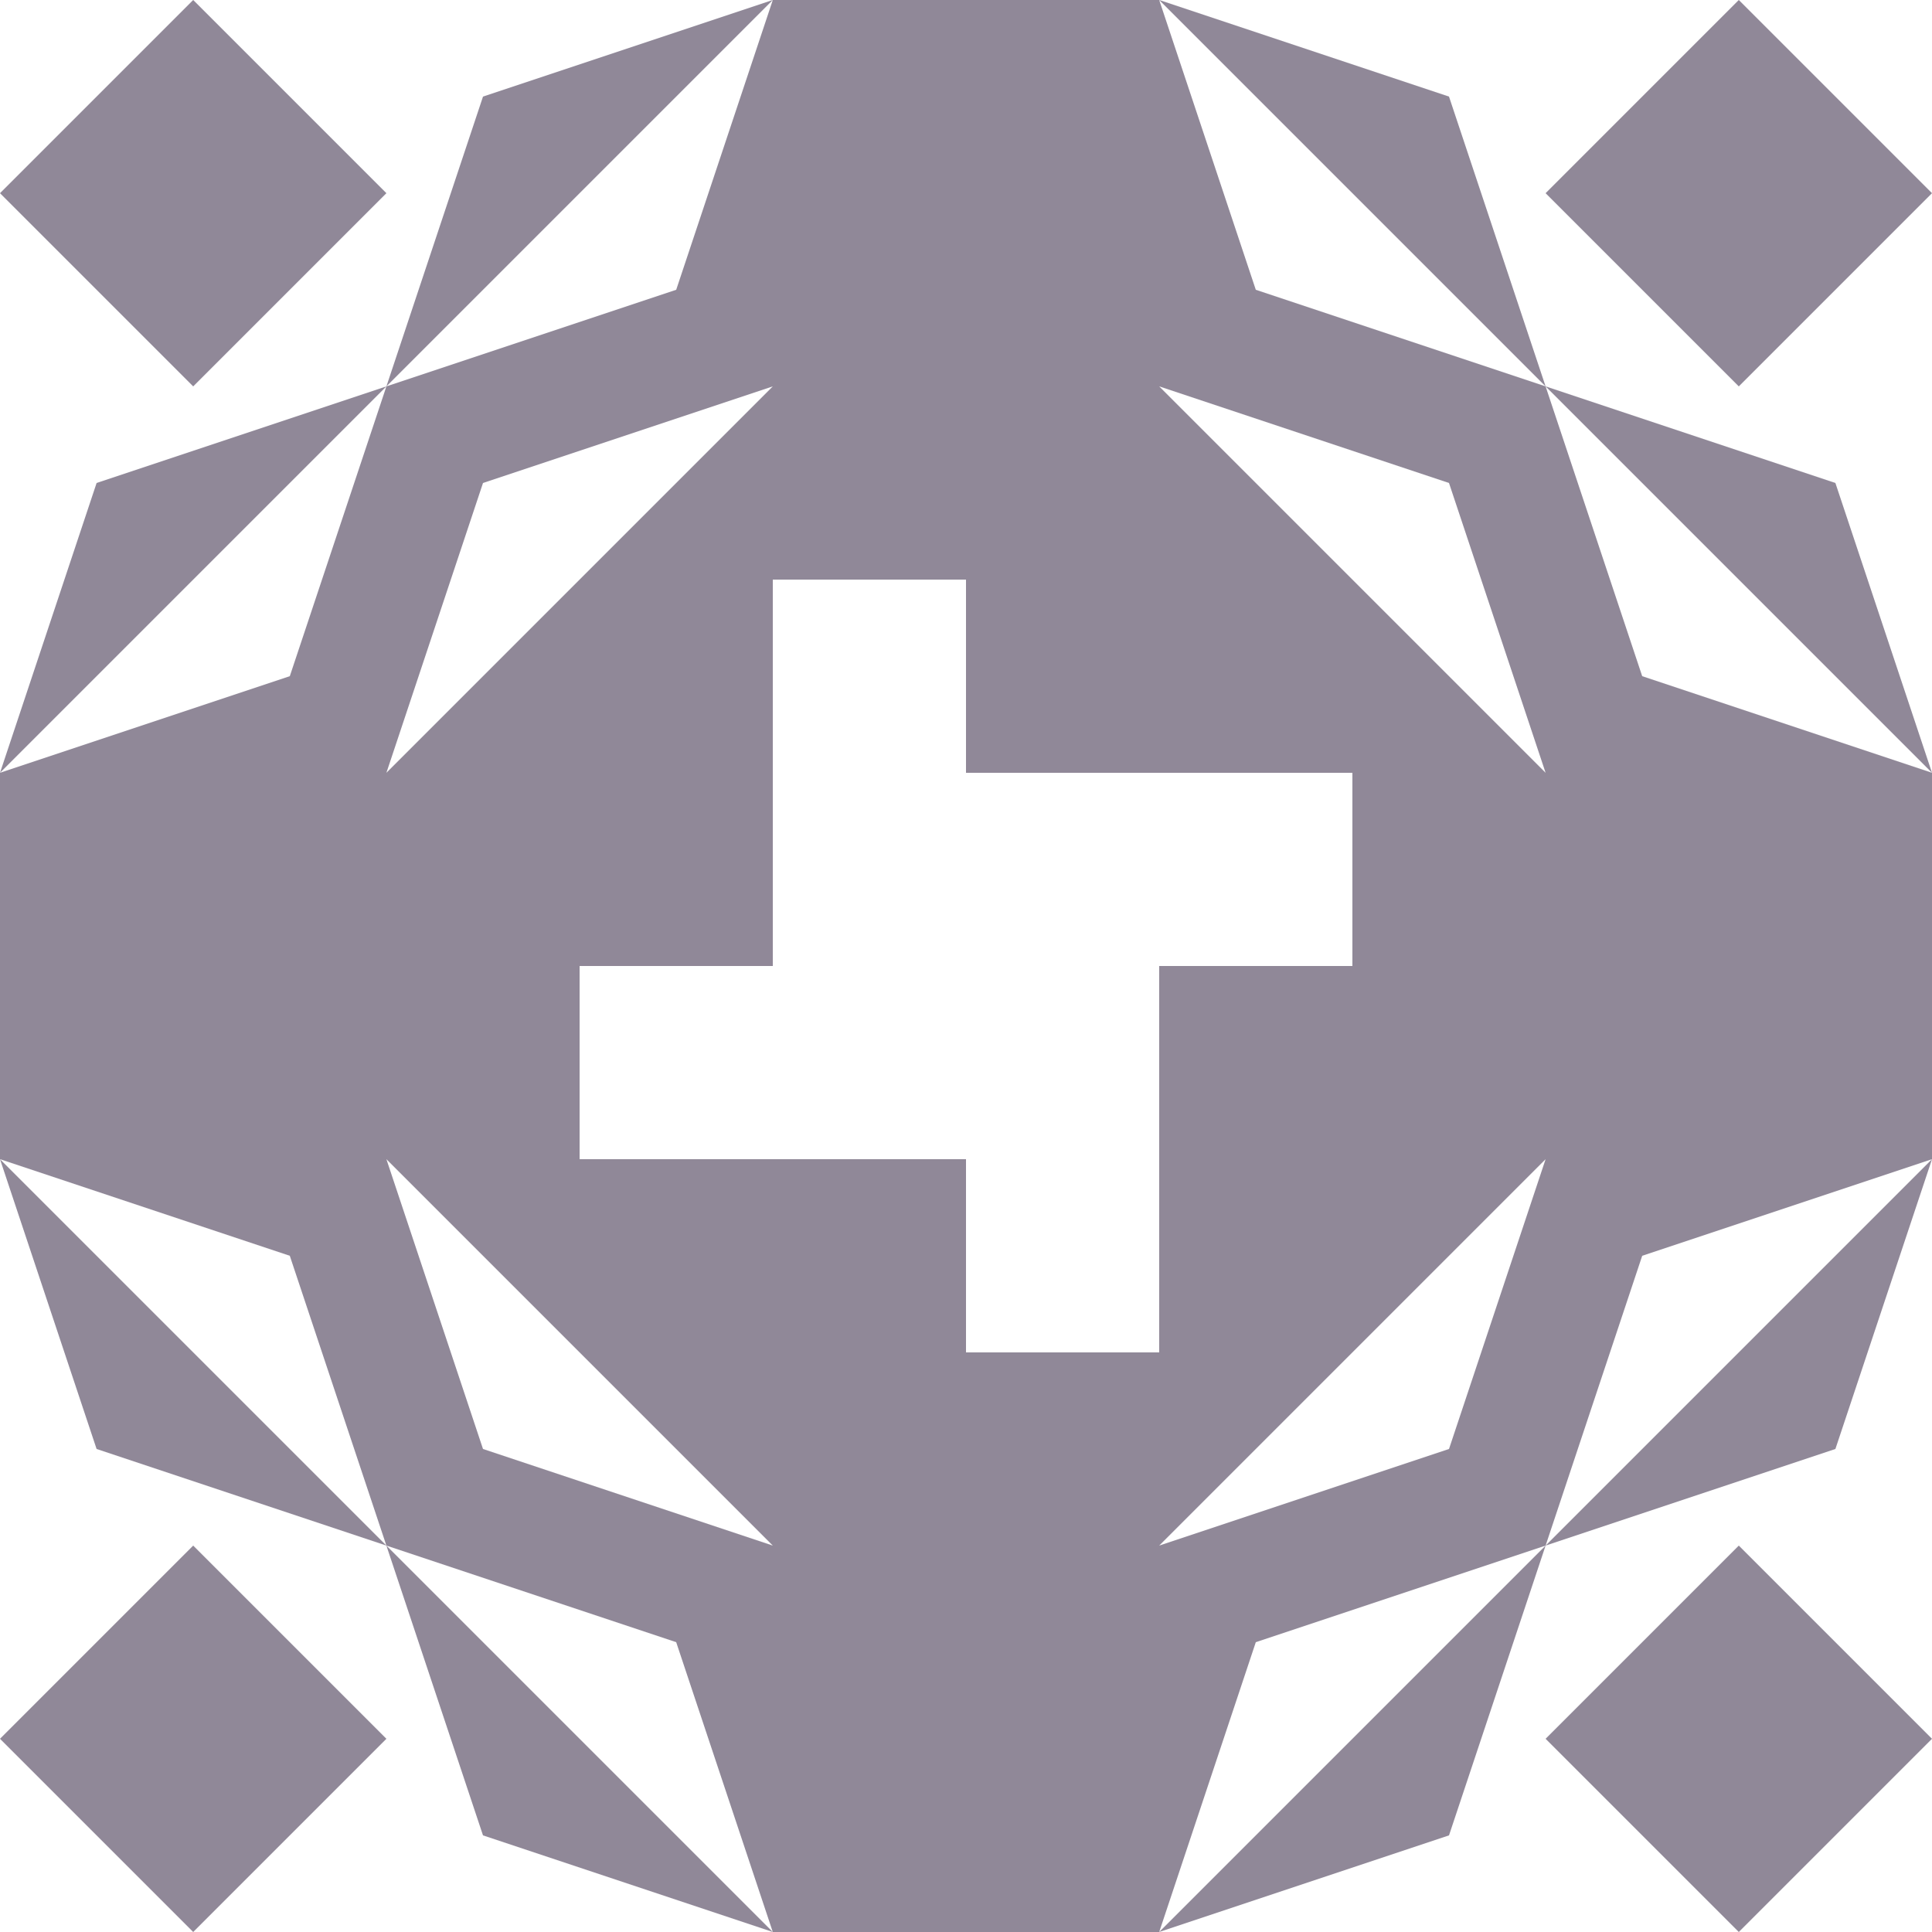 <?xml version="1.0" standalone="no"?>
<!DOCTYPE svg PUBLIC
   "-//W3C//DTD SVG 1.1/EN"
   "http://www.w3.org/Graphics/SVG/1.1/DTD/svg11.dtd">

<svg width="600" height="600" version="1.1"
     xmlns="http://www.w3.org/2000/svg">
  <title>a boring SVG shape</title>
  <desc>
    Lua generator commit: 2472d776
    Generated from hex: 9467e88c 1df3e004
    2 2 shape=1 turn=0 invert=1
    1 1 shape=2 turn=0 invert=1
    3 1 shape=2 turn=1 invert=1
    3 3 shape=2 turn=2 invert=1
    1 3 shape=2 turn=3 invert=1
    2 1 shape=11 turn=3 invert=1
    3 2 shape=11 turn=4 invert=1
    2 3 shape=11 turn=5 invert=1
    1 2 shape=11 turn=6 invert=1
    0 0 shape=5 turn=0 invert=0
    4 0 shape=5 turn=1 invert=0
    4 4 shape=5 turn=2 invert=0
    0 4 shape=5 turn=3 invert=0
    2 0 shape=1 turn=2 invert=0
    4 2 shape=1 turn=3 invert=0
    2 4 shape=1 turn=4 invert=0
    0 2 shape=1 turn=5 invert=0
    1 0 shape=16 turn=2 invert=0
    3 0 shape=16 turn=3 invert=0
    4 1 shape=16 turn=3 invert=0
    4 3 shape=16 turn=4 invert=0
    3 4 shape=16 turn=4 invert=0
    1 4 shape=16 turn=5 invert=0
    0 3 shape=16 turn=5 invert=0
    0 1 shape=16 turn=2 invert=0
  </desc>
  <path d="M 240 240 L 360 240 L 360 360 L 240 360 Z M 240 240 L 240 360 L 360 360 L 360 240 Z" fill="#908898" />
  <path d="M 240 120 L 120 240 L 150 150 Z M 120 120 L 120 240 L 240 240 L 240 120 Z" fill="#908898" />
  <path d="M 480 240 L 360 120 L 450 150 Z M 480 120 L 360 120 L 360 240 L 480 240 Z" fill="#908898" />
  <path d="M 360 480 L 480 360 L 450 450 Z M 480 480 L 480 360 L 360 360 L 360 480 Z" fill="#908898" />
  <path d="M 120 360 L 240 480 L 150 450 Z M 120 480 L 240 480 L 240 360 L 120 360 Z" fill="#908898" />
  <path d="M 240 240 L 240 180 L 300 180 L 300 240 Z M 240 240 L 360 240 L 360 120 L 240 120 Z" fill="#908898" />
  <path d="M 360 240 L 420 240 L 420 300 L 360 300 Z M 360 240 L 360 360 L 480 360 L 480 240 Z" fill="#908898" />
  <path d="M 360 360 L 360 420 L 300 420 L 300 360 Z M 360 360 L 240 360 L 240 480 L 360 480 Z" fill="#908898" />
  <path d="M 240 360 L 180 360 L 180 300 L 240 300 Z M 240 360 L 240 240 L 120 240 L 120 360 Z" fill="#908898" />
  <path d="M 60 0 L 120 60 L 60 120 L 0 60 Z" fill="#908898" />
  <path d="M 600 60 L 540 120 L 480 60 L 540 0 Z" fill="#908898" />
  <path d="M 540 600 L 480 540 L 540 480 L 600 540 Z" fill="#908898" />
  <path d="M 0 540 L 60 480 L 120 540 L 60 600 Z" fill="#908898" />
  <path d="M 360 120 L 240 120 L 240 0 L 360 0 Z" fill="#908898" />
  <path d="M 480 360 L 480 240 L 600 240 L 600 360 Z" fill="#908898" />
  <path d="M 240 480 L 360 480 L 360 600 L 240 600 Z" fill="#908898" />
  <path d="M 120 240 L 120 360 L 0 360 L 0 240 Z" fill="#908898" />
  <path d="M 120 120 L 150 30 L 240 0 L 120 120 L 210 90 L 240 0 L 240 120 Z" fill="#908898" />
  <path d="M 360 0 L 450 30 L 480 120 L 360 0 L 390 90 L 480 120 L 360 120 Z" fill="#908898" />
  <path d="M 480 120 L 570 150 L 600 240 L 480 120 L 510 210 L 600 240 L 480 240 Z" fill="#908898" />
  <path d="M 600 360 L 570 450 L 480 480 L 600 360 L 510 390 L 480 480 L 480 360 Z" fill="#908898" />
  <path d="M 480 480 L 450 570 L 360 600 L 480 480 L 390 510 L 360 600 L 360 480 Z" fill="#908898" />
  <path d="M 240 600 L 150 570 L 120 480 L 240 600 L 210 510 L 120 480 L 240 480 Z" fill="#908898" />
  <path d="M 120 480 L 30 450 L 0 360 L 120 480 L 90 390 L 0 360 L 120 360 Z" fill="#908898" />
  <path d="M 0 240 L 30 150 L 120 120 L 0 240 L 90 210 L 120 120 L 120 240 Z" fill="#908898" />
</svg>
